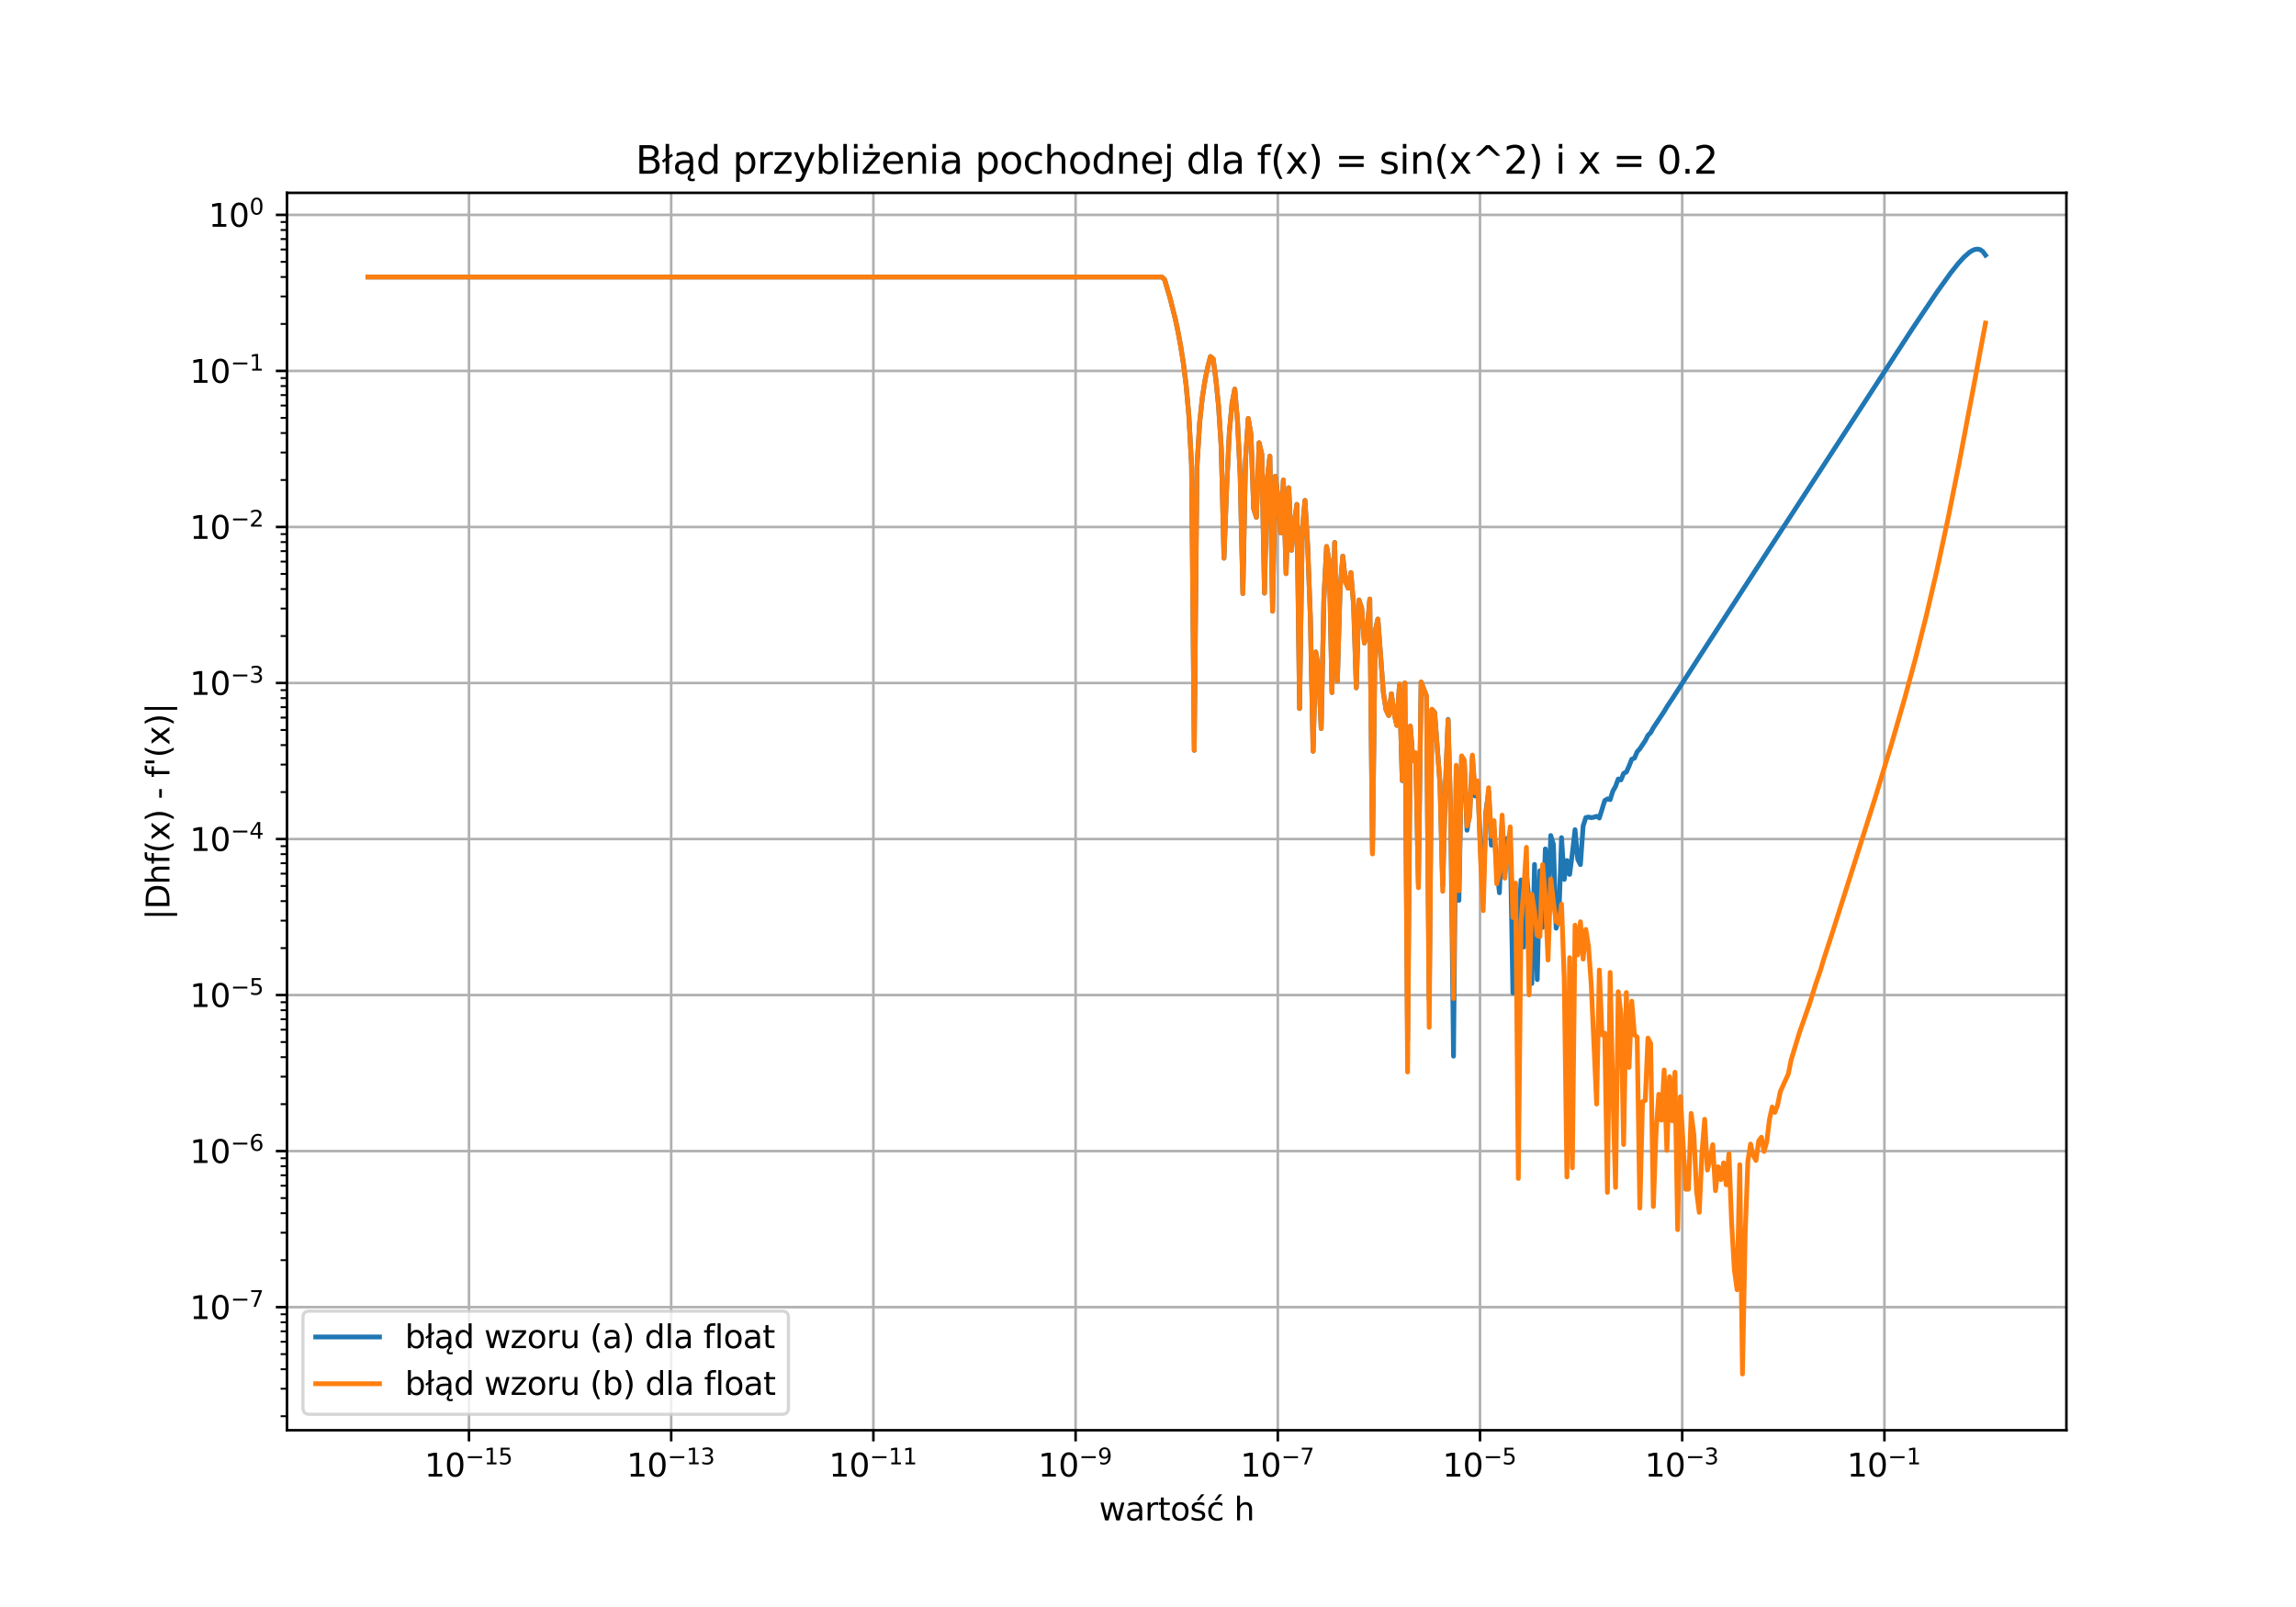<?xml version="1.0" encoding="utf-8" standalone="no"?>
<!DOCTYPE svg PUBLIC "-//W3C//DTD SVG 1.1//EN"
  "http://www.w3.org/Graphics/SVG/1.1/DTD/svg11.dtd">
<svg xmlns:xlink="http://www.w3.org/1999/xlink" width="720pt" height="504pt" viewBox="0 0 720 504" xmlns="http://www.w3.org/2000/svg" version="1.1">
 <defs>
  <style type="text/css">*{stroke-linejoin: round; stroke-linecap: butt}</style>
 </defs>
 <g id="figure_1">
  <g id="patch_1">
   <path d="M 0 504 
L 720 504 
L 720 0 
L 0 0 
z
" style="fill: #ffffff"/>
  </g>
  <g id="axes_1">
   <g id="patch_2">
    <path d="M 90 448.56 
L 648 448.56 
L 648 60.48 
L 90 60.48 
z
" style="fill: #ffffff"/>
   </g>
   <g id="matplotlib.axis_1">
    <g id="xtick_1">
     <g id="line2d_1">
      <path d="M 147.068 448.56 
L 147.068 60.48 
" clip-path="url(#pf859915891)" style="fill: none; stroke: #b0b0b0; stroke-width: 0.8; stroke-linecap: square"/>
     </g>
     <g id="line2d_2">
      <defs>
       <path id="m1a013a3300" d="M 0 0 
L 0 3.5 
" style="stroke: #000000; stroke-width: 0.8"/>
      </defs>
      <g>
       <use xlink:href="#m1a013a3300" x="147.068" y="448.56" style="stroke: #000000; stroke-width: 0.8"/>
      </g>
     </g>
     <g id="text_1">
      <!-- $\mathdefault{10^{-15}}$ -->
      <g transform="translate(133.118 463.158) scale(0.1 -0.1)">
       <defs>
        <path id="DejaVuSans-31" d="M 794 531 
L 1825 531 
L 1825 4091 
L 703 3866 
L 703 4441 
L 1819 4666 
L 2450 4666 
L 2450 531 
L 3481 531 
L 3481 0 
L 794 0 
L 794 531 
z
" transform="scale(0.016)"/>
        <path id="DejaVuSans-30" d="M 2034 4250 
Q 1547 4250 1301 3770 
Q 1056 3291 1056 2328 
Q 1056 1369 1301 889 
Q 1547 409 2034 409 
Q 2525 409 2770 889 
Q 3016 1369 3016 2328 
Q 3016 3291 2770 3770 
Q 2525 4250 2034 4250 
z
M 2034 4750 
Q 2819 4750 3233 4129 
Q 3647 3509 3647 2328 
Q 3647 1150 3233 529 
Q 2819 -91 2034 -91 
Q 1250 -91 836 529 
Q 422 1150 422 2328 
Q 422 3509 836 4129 
Q 1250 4750 2034 4750 
z
" transform="scale(0.016)"/>
        <path id="DejaVuSans-2212" d="M 678 2272 
L 4684 2272 
L 4684 1741 
L 678 1741 
L 678 2272 
z
" transform="scale(0.016)"/>
        <path id="DejaVuSans-35" d="M 691 4666 
L 3169 4666 
L 3169 4134 
L 1269 4134 
L 1269 2991 
Q 1406 3038 1543 3061 
Q 1681 3084 1819 3084 
Q 2600 3084 3056 2656 
Q 3513 2228 3513 1497 
Q 3513 744 3044 326 
Q 2575 -91 1722 -91 
Q 1428 -91 1123 -41 
Q 819 9 494 109 
L 494 744 
Q 775 591 1075 516 
Q 1375 441 1709 441 
Q 2250 441 2565 725 
Q 2881 1009 2881 1497 
Q 2881 1984 2565 2268 
Q 2250 2553 1709 2553 
Q 1456 2553 1204 2497 
Q 953 2441 691 2322 
L 691 4666 
z
" transform="scale(0.016)"/>
       </defs>
       <use xlink:href="#DejaVuSans-31" transform="translate(0 0.684)"/>
       <use xlink:href="#DejaVuSans-30" transform="translate(63.623 0.684)"/>
       <use xlink:href="#DejaVuSans-2212" transform="translate(128.203 38.966) scale(0.7)"/>
       <use xlink:href="#DejaVuSans-31" transform="translate(186.855 38.966) scale(0.7)"/>
       <use xlink:href="#DejaVuSans-35" transform="translate(231.392 38.966) scale(0.7)"/>
      </g>
     </g>
    </g>
    <g id="xtick_2">
     <g id="line2d_3">
      <path d="M 210.477 448.56 
L 210.477 60.48 
" clip-path="url(#pf859915891)" style="fill: none; stroke: #b0b0b0; stroke-width: 0.8; stroke-linecap: square"/>
     </g>
     <g id="line2d_4">
      <g>
       <use xlink:href="#m1a013a3300" x="210.477" y="448.56" style="stroke: #000000; stroke-width: 0.8"/>
      </g>
     </g>
     <g id="text_2">
      <!-- $\mathdefault{10^{-13}}$ -->
      <g transform="translate(196.527 463.158) scale(0.1 -0.1)">
       <defs>
        <path id="DejaVuSans-33" d="M 2597 2516 
Q 3050 2419 3304 2112 
Q 3559 1806 3559 1356 
Q 3559 666 3084 287 
Q 2609 -91 1734 -91 
Q 1441 -91 1130 -33 
Q 819 25 488 141 
L 488 750 
Q 750 597 1062 519 
Q 1375 441 1716 441 
Q 2309 441 2620 675 
Q 2931 909 2931 1356 
Q 2931 1769 2642 2001 
Q 2353 2234 1838 2234 
L 1294 2234 
L 1294 2753 
L 1863 2753 
Q 2328 2753 2575 2939 
Q 2822 3125 2822 3475 
Q 2822 3834 2567 4026 
Q 2313 4219 1838 4219 
Q 1578 4219 1281 4162 
Q 984 4106 628 3988 
L 628 4550 
Q 988 4650 1302 4700 
Q 1616 4750 1894 4750 
Q 2613 4750 3031 4423 
Q 3450 4097 3450 3541 
Q 3450 3153 3228 2886 
Q 3006 2619 2597 2516 
z
" transform="scale(0.016)"/>
       </defs>
       <use xlink:href="#DejaVuSans-31" transform="translate(0 0.766)"/>
       <use xlink:href="#DejaVuSans-30" transform="translate(63.623 0.766)"/>
       <use xlink:href="#DejaVuSans-2212" transform="translate(128.203 39.047) scale(0.7)"/>
       <use xlink:href="#DejaVuSans-31" transform="translate(186.855 39.047) scale(0.7)"/>
       <use xlink:href="#DejaVuSans-33" transform="translate(231.392 39.047) scale(0.7)"/>
      </g>
     </g>
    </g>
    <g id="xtick_3">
     <g id="line2d_5">
      <path d="M 273.886 448.56 
L 273.886 60.48 
" clip-path="url(#pf859915891)" style="fill: none; stroke: #b0b0b0; stroke-width: 0.8; stroke-linecap: square"/>
     </g>
     <g id="line2d_6">
      <g>
       <use xlink:href="#m1a013a3300" x="273.886" y="448.56" style="stroke: #000000; stroke-width: 0.8"/>
      </g>
     </g>
     <g id="text_3">
      <!-- $\mathdefault{10^{-11}}$ -->
      <g transform="translate(259.936 463.158) scale(0.1 -0.1)">
       <use xlink:href="#DejaVuSans-31" transform="translate(0 0.684)"/>
       <use xlink:href="#DejaVuSans-30" transform="translate(63.623 0.684)"/>
       <use xlink:href="#DejaVuSans-2212" transform="translate(128.203 38.966) scale(0.7)"/>
       <use xlink:href="#DejaVuSans-31" transform="translate(186.855 38.966) scale(0.7)"/>
       <use xlink:href="#DejaVuSans-31" transform="translate(231.392 38.966) scale(0.7)"/>
      </g>
     </g>
    </g>
    <g id="xtick_4">
     <g id="line2d_7">
      <path d="M 337.295 448.56 
L 337.295 60.48 
" clip-path="url(#pf859915891)" style="fill: none; stroke: #b0b0b0; stroke-width: 0.8; stroke-linecap: square"/>
     </g>
     <g id="line2d_8">
      <g>
       <use xlink:href="#m1a013a3300" x="337.295" y="448.56" style="stroke: #000000; stroke-width: 0.8"/>
      </g>
     </g>
     <g id="text_4">
      <!-- $\mathdefault{10^{-9}}$ -->
      <g transform="translate(325.545 463.158) scale(0.1 -0.1)">
       <defs>
        <path id="DejaVuSans-39" d="M 703 97 
L 703 672 
Q 941 559 1184 500 
Q 1428 441 1663 441 
Q 2288 441 2617 861 
Q 2947 1281 2994 2138 
Q 2813 1869 2534 1725 
Q 2256 1581 1919 1581 
Q 1219 1581 811 2004 
Q 403 2428 403 3163 
Q 403 3881 828 4315 
Q 1253 4750 1959 4750 
Q 2769 4750 3195 4129 
Q 3622 3509 3622 2328 
Q 3622 1225 3098 567 
Q 2575 -91 1691 -91 
Q 1453 -91 1209 -44 
Q 966 3 703 97 
z
M 1959 2075 
Q 2384 2075 2632 2365 
Q 2881 2656 2881 3163 
Q 2881 3666 2632 3958 
Q 2384 4250 1959 4250 
Q 1534 4250 1286 3958 
Q 1038 3666 1038 3163 
Q 1038 2656 1286 2365 
Q 1534 2075 1959 2075 
z
" transform="scale(0.016)"/>
       </defs>
       <use xlink:href="#DejaVuSans-31" transform="translate(0 0.766)"/>
       <use xlink:href="#DejaVuSans-30" transform="translate(63.623 0.766)"/>
       <use xlink:href="#DejaVuSans-2212" transform="translate(128.203 39.047) scale(0.7)"/>
       <use xlink:href="#DejaVuSans-39" transform="translate(186.855 39.047) scale(0.7)"/>
      </g>
     </g>
    </g>
    <g id="xtick_5">
     <g id="line2d_9">
      <path d="M 400.705 448.56 
L 400.705 60.48 
" clip-path="url(#pf859915891)" style="fill: none; stroke: #b0b0b0; stroke-width: 0.8; stroke-linecap: square"/>
     </g>
     <g id="line2d_10">
      <g>
       <use xlink:href="#m1a013a3300" x="400.705" y="448.56" style="stroke: #000000; stroke-width: 0.8"/>
      </g>
     </g>
     <g id="text_5">
      <!-- $\mathdefault{10^{-7}}$ -->
      <g transform="translate(388.955 463.158) scale(0.1 -0.1)">
       <defs>
        <path id="DejaVuSans-37" d="M 525 4666 
L 3525 4666 
L 3525 4397 
L 1831 0 
L 1172 0 
L 2766 4134 
L 525 4134 
L 525 4666 
z
" transform="scale(0.016)"/>
       </defs>
       <use xlink:href="#DejaVuSans-31" transform="translate(0 0.684)"/>
       <use xlink:href="#DejaVuSans-30" transform="translate(63.623 0.684)"/>
       <use xlink:href="#DejaVuSans-2212" transform="translate(128.203 38.966) scale(0.7)"/>
       <use xlink:href="#DejaVuSans-37" transform="translate(186.855 38.966) scale(0.7)"/>
      </g>
     </g>
    </g>
    <g id="xtick_6">
     <g id="line2d_11">
      <path d="M 464.114 448.56 
L 464.114 60.48 
" clip-path="url(#pf859915891)" style="fill: none; stroke: #b0b0b0; stroke-width: 0.8; stroke-linecap: square"/>
     </g>
     <g id="line2d_12">
      <g>
       <use xlink:href="#m1a013a3300" x="464.114" y="448.56" style="stroke: #000000; stroke-width: 0.8"/>
      </g>
     </g>
     <g id="text_6">
      <!-- $\mathdefault{10^{-5}}$ -->
      <g transform="translate(452.364 463.158) scale(0.1 -0.1)">
       <use xlink:href="#DejaVuSans-31" transform="translate(0 0.684)"/>
       <use xlink:href="#DejaVuSans-30" transform="translate(63.623 0.684)"/>
       <use xlink:href="#DejaVuSans-2212" transform="translate(128.203 38.966) scale(0.7)"/>
       <use xlink:href="#DejaVuSans-35" transform="translate(186.855 38.966) scale(0.7)"/>
      </g>
     </g>
    </g>
    <g id="xtick_7">
     <g id="line2d_13">
      <path d="M 527.523 448.56 
L 527.523 60.48 
" clip-path="url(#pf859915891)" style="fill: none; stroke: #b0b0b0; stroke-width: 0.8; stroke-linecap: square"/>
     </g>
     <g id="line2d_14">
      <g>
       <use xlink:href="#m1a013a3300" x="527.523" y="448.56" style="stroke: #000000; stroke-width: 0.8"/>
      </g>
     </g>
     <g id="text_7">
      <!-- $\mathdefault{10^{-3}}$ -->
      <g transform="translate(515.773 463.158) scale(0.1 -0.1)">
       <use xlink:href="#DejaVuSans-31" transform="translate(0 0.766)"/>
       <use xlink:href="#DejaVuSans-30" transform="translate(63.623 0.766)"/>
       <use xlink:href="#DejaVuSans-2212" transform="translate(128.203 39.047) scale(0.7)"/>
       <use xlink:href="#DejaVuSans-33" transform="translate(186.855 39.047) scale(0.7)"/>
      </g>
     </g>
    </g>
    <g id="xtick_8">
     <g id="line2d_15">
      <path d="M 590.932 448.56 
L 590.932 60.48 
" clip-path="url(#pf859915891)" style="fill: none; stroke: #b0b0b0; stroke-width: 0.8; stroke-linecap: square"/>
     </g>
     <g id="line2d_16">
      <g>
       <use xlink:href="#m1a013a3300" x="590.932" y="448.56" style="stroke: #000000; stroke-width: 0.8"/>
      </g>
     </g>
     <g id="text_8">
      <!-- $\mathdefault{10^{-1}}$ -->
      <g transform="translate(579.182 463.158) scale(0.1 -0.1)">
       <use xlink:href="#DejaVuSans-31" transform="translate(0 0.684)"/>
       <use xlink:href="#DejaVuSans-30" transform="translate(63.623 0.684)"/>
       <use xlink:href="#DejaVuSans-2212" transform="translate(128.203 38.966) scale(0.7)"/>
       <use xlink:href="#DejaVuSans-31" transform="translate(186.855 38.966) scale(0.7)"/>
      </g>
     </g>
    </g>
    <g id="text_9">
     <!-- wartość h -->
     <g transform="translate(344.66 476.837) scale(0.1 -0.1)">
      <defs>
       <path id="DejaVuSans-77" d="M 269 3500 
L 844 3500 
L 1563 769 
L 2278 3500 
L 2956 3500 
L 3675 769 
L 4391 3500 
L 4966 3500 
L 4050 0 
L 3372 0 
L 2619 2869 
L 1863 0 
L 1184 0 
L 269 3500 
z
" transform="scale(0.016)"/>
       <path id="DejaVuSans-61" d="M 2194 1759 
Q 1497 1759 1228 1600 
Q 959 1441 959 1056 
Q 959 750 1161 570 
Q 1363 391 1709 391 
Q 2188 391 2477 730 
Q 2766 1069 2766 1631 
L 2766 1759 
L 2194 1759 
z
M 3341 1997 
L 3341 0 
L 2766 0 
L 2766 531 
Q 2569 213 2275 61 
Q 1981 -91 1556 -91 
Q 1019 -91 701 211 
Q 384 513 384 1019 
Q 384 1609 779 1909 
Q 1175 2209 1959 2209 
L 2766 2209 
L 2766 2266 
Q 2766 2663 2505 2880 
Q 2244 3097 1772 3097 
Q 1472 3097 1187 3025 
Q 903 2953 641 2809 
L 641 3341 
Q 956 3463 1253 3523 
Q 1550 3584 1831 3584 
Q 2591 3584 2966 3190 
Q 3341 2797 3341 1997 
z
" transform="scale(0.016)"/>
       <path id="DejaVuSans-72" d="M 2631 2963 
Q 2534 3019 2420 3045 
Q 2306 3072 2169 3072 
Q 1681 3072 1420 2755 
Q 1159 2438 1159 1844 
L 1159 0 
L 581 0 
L 581 3500 
L 1159 3500 
L 1159 2956 
Q 1341 3275 1631 3429 
Q 1922 3584 2338 3584 
Q 2397 3584 2469 3576 
Q 2541 3569 2628 3553 
L 2631 2963 
z
" transform="scale(0.016)"/>
       <path id="DejaVuSans-74" d="M 1172 4494 
L 1172 3500 
L 2356 3500 
L 2356 3053 
L 1172 3053 
L 1172 1153 
Q 1172 725 1289 603 
Q 1406 481 1766 481 
L 2356 481 
L 2356 0 
L 1766 0 
Q 1100 0 847 248 
Q 594 497 594 1153 
L 594 3053 
L 172 3053 
L 172 3500 
L 594 3500 
L 594 4494 
L 1172 4494 
z
" transform="scale(0.016)"/>
       <path id="DejaVuSans-6f" d="M 1959 3097 
Q 1497 3097 1228 2736 
Q 959 2375 959 1747 
Q 959 1119 1226 758 
Q 1494 397 1959 397 
Q 2419 397 2687 759 
Q 2956 1122 2956 1747 
Q 2956 2369 2687 2733 
Q 2419 3097 1959 3097 
z
M 1959 3584 
Q 2709 3584 3137 3096 
Q 3566 2609 3566 1747 
Q 3566 888 3137 398 
Q 2709 -91 1959 -91 
Q 1206 -91 779 398 
Q 353 888 353 1747 
Q 353 2609 779 3096 
Q 1206 3584 1959 3584 
z
" transform="scale(0.016)"/>
       <path id="DejaVuSans-15b" d="M 2242 5119 
L 2864 5119 
L 1846 3944 
L 1367 3944 
L 2242 5119 
z
M 2834 3397 
L 2834 2853 
Q 2591 2978 2328 3040 
Q 2066 3103 1784 3103 
Q 1356 3103 1142 2972 
Q 928 2841 928 2578 
Q 928 2378 1081 2264 
Q 1234 2150 1697 2047 
L 1894 2003 
Q 2506 1872 2764 1633 
Q 3022 1394 3022 966 
Q 3022 478 2636 193 
Q 2250 -91 1575 -91 
Q 1294 -91 989 -36 
Q 684 19 347 128 
L 347 722 
Q 666 556 975 473 
Q 1284 391 1588 391 
Q 1994 391 2212 530 
Q 2431 669 2431 922 
Q 2431 1156 2273 1281 
Q 2116 1406 1581 1522 
L 1381 1569 
Q 847 1681 609 1914 
Q 372 2147 372 2553 
Q 372 3047 722 3315 
Q 1072 3584 1716 3584 
Q 2034 3584 2315 3537 
Q 2597 3491 2834 3397 
z
" transform="scale(0.016)"/>
       <path id="DejaVuSans-107" d="M 3122 3366 
L 3122 2828 
Q 2878 2963 2633 3030 
Q 2388 3097 2138 3097 
Q 1578 3097 1268 2742 
Q 959 2388 959 1747 
Q 959 1106 1268 751 
Q 1578 397 2138 397 
Q 2388 397 2633 464 
Q 2878 531 3122 666 
L 3122 134 
Q 2881 22 2623 -34 
Q 2366 -91 2075 -91 
Q 1284 -91 818 406 
Q 353 903 353 1747 
Q 353 2603 823 3093 
Q 1294 3584 2113 3584 
Q 2378 3584 2631 3529 
Q 2884 3475 3122 3366 
z
M 2466 5119 
L 3088 5119 
L 2070 3944 
L 1591 3944 
L 2466 5119 
z
" transform="scale(0.016)"/>
       <path id="DejaVuSans-20" transform="scale(0.016)"/>
       <path id="DejaVuSans-68" d="M 3513 2113 
L 3513 0 
L 2938 0 
L 2938 2094 
Q 2938 2591 2744 2837 
Q 2550 3084 2163 3084 
Q 1697 3084 1428 2787 
Q 1159 2491 1159 1978 
L 1159 0 
L 581 0 
L 581 4863 
L 1159 4863 
L 1159 2956 
Q 1366 3272 1645 3428 
Q 1925 3584 2291 3584 
Q 2894 3584 3203 3211 
Q 3513 2838 3513 2113 
z
" transform="scale(0.016)"/>
      </defs>
      <use xlink:href="#DejaVuSans-77"/>
      <use xlink:href="#DejaVuSans-61" x="81.787"/>
      <use xlink:href="#DejaVuSans-72" x="143.066"/>
      <use xlink:href="#DejaVuSans-74" x="184.18"/>
      <use xlink:href="#DejaVuSans-6f" x="223.389"/>
      <use xlink:href="#DejaVuSans-15b" x="284.57"/>
      <use xlink:href="#DejaVuSans-107" x="336.67"/>
      <use xlink:href="#DejaVuSans-20" x="391.65"/>
      <use xlink:href="#DejaVuSans-68" x="423.438"/>
     </g>
    </g>
   </g>
   <g id="matplotlib.axis_2">
    <g id="ytick_1">
     <g id="line2d_17">
      <path d="M 90 409.957 
L 648 409.957 
" clip-path="url(#pf859915891)" style="fill: none; stroke: #b0b0b0; stroke-width: 0.8; stroke-linecap: square"/>
     </g>
     <g id="line2d_18">
      <defs>
       <path id="m588f742b3b" d="M 0 0 
L -3.5 0 
" style="stroke: #000000; stroke-width: 0.8"/>
      </defs>
      <g>
       <use xlink:href="#m588f742b3b" x="90" y="409.957" style="stroke: #000000; stroke-width: 0.8"/>
      </g>
     </g>
     <g id="text_10">
      <!-- $\mathdefault{10^{-7}}$ -->
      <g transform="translate(59.5 413.757) scale(0.1 -0.1)">
       <use xlink:href="#DejaVuSans-31" transform="translate(0 0.684)"/>
       <use xlink:href="#DejaVuSans-30" transform="translate(63.623 0.684)"/>
       <use xlink:href="#DejaVuSans-2212" transform="translate(128.203 38.966) scale(0.7)"/>
       <use xlink:href="#DejaVuSans-37" transform="translate(186.855 38.966) scale(0.7)"/>
      </g>
     </g>
    </g>
    <g id="ytick_2">
     <g id="line2d_19">
      <path d="M 90 361.02 
L 648 361.02 
" clip-path="url(#pf859915891)" style="fill: none; stroke: #b0b0b0; stroke-width: 0.8; stroke-linecap: square"/>
     </g>
     <g id="line2d_20">
      <g>
       <use xlink:href="#m588f742b3b" x="90" y="361.02" style="stroke: #000000; stroke-width: 0.8"/>
      </g>
     </g>
     <g id="text_11">
      <!-- $\mathdefault{10^{-6}}$ -->
      <g transform="translate(59.5 364.819) scale(0.1 -0.1)">
       <defs>
        <path id="DejaVuSans-36" d="M 2113 2584 
Q 1688 2584 1439 2293 
Q 1191 2003 1191 1497 
Q 1191 994 1439 701 
Q 1688 409 2113 409 
Q 2538 409 2786 701 
Q 3034 994 3034 1497 
Q 3034 2003 2786 2293 
Q 2538 2584 2113 2584 
z
M 3366 4563 
L 3366 3988 
Q 3128 4100 2886 4159 
Q 2644 4219 2406 4219 
Q 1781 4219 1451 3797 
Q 1122 3375 1075 2522 
Q 1259 2794 1537 2939 
Q 1816 3084 2150 3084 
Q 2853 3084 3261 2657 
Q 3669 2231 3669 1497 
Q 3669 778 3244 343 
Q 2819 -91 2113 -91 
Q 1303 -91 875 529 
Q 447 1150 447 2328 
Q 447 3434 972 4092 
Q 1497 4750 2381 4750 
Q 2619 4750 2861 4703 
Q 3103 4656 3366 4563 
z
" transform="scale(0.016)"/>
       </defs>
       <use xlink:href="#DejaVuSans-31" transform="translate(0 0.766)"/>
       <use xlink:href="#DejaVuSans-30" transform="translate(63.623 0.766)"/>
       <use xlink:href="#DejaVuSans-2212" transform="translate(128.203 39.047) scale(0.7)"/>
       <use xlink:href="#DejaVuSans-36" transform="translate(186.855 39.047) scale(0.7)"/>
      </g>
     </g>
    </g>
    <g id="ytick_3">
     <g id="line2d_21">
      <path d="M 90 312.082 
L 648 312.082 
" clip-path="url(#pf859915891)" style="fill: none; stroke: #b0b0b0; stroke-width: 0.8; stroke-linecap: square"/>
     </g>
     <g id="line2d_22">
      <g>
       <use xlink:href="#m588f742b3b" x="90" y="312.082" style="stroke: #000000; stroke-width: 0.8"/>
      </g>
     </g>
     <g id="text_12">
      <!-- $\mathdefault{10^{-5}}$ -->
      <g transform="translate(59.5 315.881) scale(0.1 -0.1)">
       <use xlink:href="#DejaVuSans-31" transform="translate(0 0.684)"/>
       <use xlink:href="#DejaVuSans-30" transform="translate(63.623 0.684)"/>
       <use xlink:href="#DejaVuSans-2212" transform="translate(128.203 38.966) scale(0.7)"/>
       <use xlink:href="#DejaVuSans-35" transform="translate(186.855 38.966) scale(0.7)"/>
      </g>
     </g>
    </g>
    <g id="ytick_4">
     <g id="line2d_23">
      <path d="M 90 263.144 
L 648 263.144 
" clip-path="url(#pf859915891)" style="fill: none; stroke: #b0b0b0; stroke-width: 0.8; stroke-linecap: square"/>
     </g>
     <g id="line2d_24">
      <g>
       <use xlink:href="#m588f742b3b" x="90" y="263.144" style="stroke: #000000; stroke-width: 0.8"/>
      </g>
     </g>
     <g id="text_13">
      <!-- $\mathdefault{10^{-4}}$ -->
      <g transform="translate(59.5 266.944) scale(0.1 -0.1)">
       <defs>
        <path id="DejaVuSans-34" d="M 2419 4116 
L 825 1625 
L 2419 1625 
L 2419 4116 
z
M 2253 4666 
L 3047 4666 
L 3047 1625 
L 3713 1625 
L 3713 1100 
L 3047 1100 
L 3047 0 
L 2419 0 
L 2419 1100 
L 313 1100 
L 313 1709 
L 2253 4666 
z
" transform="scale(0.016)"/>
       </defs>
       <use xlink:href="#DejaVuSans-31" transform="translate(0 0.684)"/>
       <use xlink:href="#DejaVuSans-30" transform="translate(63.623 0.684)"/>
       <use xlink:href="#DejaVuSans-2212" transform="translate(128.203 38.966) scale(0.7)"/>
       <use xlink:href="#DejaVuSans-34" transform="translate(186.855 38.966) scale(0.7)"/>
      </g>
     </g>
    </g>
    <g id="ytick_5">
     <g id="line2d_25">
      <path d="M 90 214.207 
L 648 214.207 
" clip-path="url(#pf859915891)" style="fill: none; stroke: #b0b0b0; stroke-width: 0.8; stroke-linecap: square"/>
     </g>
     <g id="line2d_26">
      <g>
       <use xlink:href="#m588f742b3b" x="90" y="214.207" style="stroke: #000000; stroke-width: 0.8"/>
      </g>
     </g>
     <g id="text_14">
      <!-- $\mathdefault{10^{-3}}$ -->
      <g transform="translate(59.5 218.006) scale(0.1 -0.1)">
       <use xlink:href="#DejaVuSans-31" transform="translate(0 0.766)"/>
       <use xlink:href="#DejaVuSans-30" transform="translate(63.623 0.766)"/>
       <use xlink:href="#DejaVuSans-2212" transform="translate(128.203 39.047) scale(0.7)"/>
       <use xlink:href="#DejaVuSans-33" transform="translate(186.855 39.047) scale(0.7)"/>
      </g>
     </g>
    </g>
    <g id="ytick_6">
     <g id="line2d_27">
      <path d="M 90 165.269 
L 648 165.269 
" clip-path="url(#pf859915891)" style="fill: none; stroke: #b0b0b0; stroke-width: 0.8; stroke-linecap: square"/>
     </g>
     <g id="line2d_28">
      <g>
       <use xlink:href="#m588f742b3b" x="90" y="165.269" style="stroke: #000000; stroke-width: 0.8"/>
      </g>
     </g>
     <g id="text_15">
      <!-- $\mathdefault{10^{-2}}$ -->
      <g transform="translate(59.5 169.068) scale(0.1 -0.1)">
       <defs>
        <path id="DejaVuSans-32" d="M 1228 531 
L 3431 531 
L 3431 0 
L 469 0 
L 469 531 
Q 828 903 1448 1529 
Q 2069 2156 2228 2338 
Q 2531 2678 2651 2914 
Q 2772 3150 2772 3378 
Q 2772 3750 2511 3984 
Q 2250 4219 1831 4219 
Q 1534 4219 1204 4116 
Q 875 4013 500 3803 
L 500 4441 
Q 881 4594 1212 4672 
Q 1544 4750 1819 4750 
Q 2544 4750 2975 4387 
Q 3406 4025 3406 3419 
Q 3406 3131 3298 2873 
Q 3191 2616 2906 2266 
Q 2828 2175 2409 1742 
Q 1991 1309 1228 531 
z
" transform="scale(0.016)"/>
       </defs>
       <use xlink:href="#DejaVuSans-31" transform="translate(0 0.766)"/>
       <use xlink:href="#DejaVuSans-30" transform="translate(63.623 0.766)"/>
       <use xlink:href="#DejaVuSans-2212" transform="translate(128.203 39.047) scale(0.7)"/>
       <use xlink:href="#DejaVuSans-32" transform="translate(186.855 39.047) scale(0.7)"/>
      </g>
     </g>
    </g>
    <g id="ytick_7">
     <g id="line2d_29">
      <path d="M 90 116.332 
L 648 116.332 
" clip-path="url(#pf859915891)" style="fill: none; stroke: #b0b0b0; stroke-width: 0.8; stroke-linecap: square"/>
     </g>
     <g id="line2d_30">
      <g>
       <use xlink:href="#m588f742b3b" x="90" y="116.332" style="stroke: #000000; stroke-width: 0.8"/>
      </g>
     </g>
     <g id="text_16">
      <!-- $\mathdefault{10^{-1}}$ -->
      <g transform="translate(59.5 120.131) scale(0.1 -0.1)">
       <use xlink:href="#DejaVuSans-31" transform="translate(0 0.684)"/>
       <use xlink:href="#DejaVuSans-30" transform="translate(63.623 0.684)"/>
       <use xlink:href="#DejaVuSans-2212" transform="translate(128.203 38.966) scale(0.7)"/>
       <use xlink:href="#DejaVuSans-31" transform="translate(186.855 38.966) scale(0.7)"/>
      </g>
     </g>
    </g>
    <g id="ytick_8">
     <g id="line2d_31">
      <path d="M 90 67.394 
L 648 67.394 
" clip-path="url(#pf859915891)" style="fill: none; stroke: #b0b0b0; stroke-width: 0.8; stroke-linecap: square"/>
     </g>
     <g id="line2d_32">
      <g>
       <use xlink:href="#m588f742b3b" x="90" y="67.394" style="stroke: #000000; stroke-width: 0.8"/>
      </g>
     </g>
     <g id="text_17">
      <!-- $\mathdefault{10^{0}}$ -->
      <g transform="translate(65.4 71.193) scale(0.1 -0.1)">
       <use xlink:href="#DejaVuSans-31" transform="translate(0 0.766)"/>
       <use xlink:href="#DejaVuSans-30" transform="translate(63.623 0.766)"/>
       <use xlink:href="#DejaVuSans-30" transform="translate(128.203 39.047) scale(0.7)"/>
      </g>
     </g>
    </g>
    <g id="ytick_9">
     <g id="line2d_33">
      <defs>
       <path id="ma4818f3f3c" d="M 0 0 
L -2 0 
" style="stroke: #000000; stroke-width: 0.6"/>
      </defs>
      <g>
       <use xlink:href="#ma4818f3f3c" x="90" y="444.163" style="stroke: #000000; stroke-width: 0.6"/>
      </g>
     </g>
    </g>
    <g id="ytick_10">
     <g id="line2d_34">
      <g>
       <use xlink:href="#ma4818f3f3c" x="90" y="435.546" style="stroke: #000000; stroke-width: 0.6"/>
      </g>
     </g>
    </g>
    <g id="ytick_11">
     <g id="line2d_35">
      <g>
       <use xlink:href="#ma4818f3f3c" x="90" y="429.432" style="stroke: #000000; stroke-width: 0.6"/>
      </g>
     </g>
    </g>
    <g id="ytick_12">
     <g id="line2d_36">
      <g>
       <use xlink:href="#ma4818f3f3c" x="90" y="424.689" style="stroke: #000000; stroke-width: 0.6"/>
      </g>
     </g>
    </g>
    <g id="ytick_13">
     <g id="line2d_37">
      <g>
       <use xlink:href="#ma4818f3f3c" x="90" y="420.814" style="stroke: #000000; stroke-width: 0.6"/>
      </g>
     </g>
    </g>
    <g id="ytick_14">
     <g id="line2d_38">
      <g>
       <use xlink:href="#ma4818f3f3c" x="90" y="417.538" style="stroke: #000000; stroke-width: 0.6"/>
      </g>
     </g>
    </g>
    <g id="ytick_15">
     <g id="line2d_39">
      <g>
       <use xlink:href="#ma4818f3f3c" x="90" y="414.7" style="stroke: #000000; stroke-width: 0.6"/>
      </g>
     </g>
    </g>
    <g id="ytick_16">
     <g id="line2d_40">
      <g>
       <use xlink:href="#ma4818f3f3c" x="90" y="412.197" style="stroke: #000000; stroke-width: 0.6"/>
      </g>
     </g>
    </g>
    <g id="ytick_17">
     <g id="line2d_41">
      <g>
       <use xlink:href="#ma4818f3f3c" x="90" y="395.226" style="stroke: #000000; stroke-width: 0.6"/>
      </g>
     </g>
    </g>
    <g id="ytick_18">
     <g id="line2d_42">
      <g>
       <use xlink:href="#ma4818f3f3c" x="90" y="386.608" style="stroke: #000000; stroke-width: 0.6"/>
      </g>
     </g>
    </g>
    <g id="ytick_19">
     <g id="line2d_43">
      <g>
       <use xlink:href="#ma4818f3f3c" x="90" y="380.494" style="stroke: #000000; stroke-width: 0.6"/>
      </g>
     </g>
    </g>
    <g id="ytick_20">
     <g id="line2d_44">
      <g>
       <use xlink:href="#ma4818f3f3c" x="90" y="375.751" style="stroke: #000000; stroke-width: 0.6"/>
      </g>
     </g>
    </g>
    <g id="ytick_21">
     <g id="line2d_45">
      <g>
       <use xlink:href="#ma4818f3f3c" x="90" y="371.876" style="stroke: #000000; stroke-width: 0.6"/>
      </g>
     </g>
    </g>
    <g id="ytick_22">
     <g id="line2d_46">
      <g>
       <use xlink:href="#ma4818f3f3c" x="90" y="368.6" style="stroke: #000000; stroke-width: 0.6"/>
      </g>
     </g>
    </g>
    <g id="ytick_23">
     <g id="line2d_47">
      <g>
       <use xlink:href="#ma4818f3f3c" x="90" y="365.762" style="stroke: #000000; stroke-width: 0.6"/>
      </g>
     </g>
    </g>
    <g id="ytick_24">
     <g id="line2d_48">
      <g>
       <use xlink:href="#ma4818f3f3c" x="90" y="363.259" style="stroke: #000000; stroke-width: 0.6"/>
      </g>
     </g>
    </g>
    <g id="ytick_25">
     <g id="line2d_49">
      <g>
       <use xlink:href="#ma4818f3f3c" x="90" y="346.288" style="stroke: #000000; stroke-width: 0.6"/>
      </g>
     </g>
    </g>
    <g id="ytick_26">
     <g id="line2d_50">
      <g>
       <use xlink:href="#ma4818f3f3c" x="90" y="337.671" style="stroke: #000000; stroke-width: 0.6"/>
      </g>
     </g>
    </g>
    <g id="ytick_27">
     <g id="line2d_51">
      <g>
       <use xlink:href="#ma4818f3f3c" x="90" y="331.556" style="stroke: #000000; stroke-width: 0.6"/>
      </g>
     </g>
    </g>
    <g id="ytick_28">
     <g id="line2d_52">
      <g>
       <use xlink:href="#ma4818f3f3c" x="90" y="326.814" style="stroke: #000000; stroke-width: 0.6"/>
      </g>
     </g>
    </g>
    <g id="ytick_29">
     <g id="line2d_53">
      <g>
       <use xlink:href="#ma4818f3f3c" x="90" y="322.939" style="stroke: #000000; stroke-width: 0.6"/>
      </g>
     </g>
    </g>
    <g id="ytick_30">
     <g id="line2d_54">
      <g>
       <use xlink:href="#ma4818f3f3c" x="90" y="319.663" style="stroke: #000000; stroke-width: 0.6"/>
      </g>
     </g>
    </g>
    <g id="ytick_31">
     <g id="line2d_55">
      <g>
       <use xlink:href="#ma4818f3f3c" x="90" y="316.825" style="stroke: #000000; stroke-width: 0.6"/>
      </g>
     </g>
    </g>
    <g id="ytick_32">
     <g id="line2d_56">
      <g>
       <use xlink:href="#ma4818f3f3c" x="90" y="314.321" style="stroke: #000000; stroke-width: 0.6"/>
      </g>
     </g>
    </g>
    <g id="ytick_33">
     <g id="line2d_57">
      <g>
       <use xlink:href="#ma4818f3f3c" x="90" y="297.35" style="stroke: #000000; stroke-width: 0.6"/>
      </g>
     </g>
    </g>
    <g id="ytick_34">
     <g id="line2d_58">
      <g>
       <use xlink:href="#ma4818f3f3c" x="90" y="288.733" style="stroke: #000000; stroke-width: 0.6"/>
      </g>
     </g>
    </g>
    <g id="ytick_35">
     <g id="line2d_59">
      <g>
       <use xlink:href="#ma4818f3f3c" x="90" y="282.619" style="stroke: #000000; stroke-width: 0.6"/>
      </g>
     </g>
    </g>
    <g id="ytick_36">
     <g id="line2d_60">
      <g>
       <use xlink:href="#ma4818f3f3c" x="90" y="277.876" style="stroke: #000000; stroke-width: 0.6"/>
      </g>
     </g>
    </g>
    <g id="ytick_37">
     <g id="line2d_61">
      <g>
       <use xlink:href="#ma4818f3f3c" x="90" y="274.001" style="stroke: #000000; stroke-width: 0.6"/>
      </g>
     </g>
    </g>
    <g id="ytick_38">
     <g id="line2d_62">
      <g>
       <use xlink:href="#ma4818f3f3c" x="90" y="270.725" style="stroke: #000000; stroke-width: 0.6"/>
      </g>
     </g>
    </g>
    <g id="ytick_39">
     <g id="line2d_63">
      <g>
       <use xlink:href="#ma4818f3f3c" x="90" y="267.887" style="stroke: #000000; stroke-width: 0.6"/>
      </g>
     </g>
    </g>
    <g id="ytick_40">
     <g id="line2d_64">
      <g>
       <use xlink:href="#ma4818f3f3c" x="90" y="265.384" style="stroke: #000000; stroke-width: 0.6"/>
      </g>
     </g>
    </g>
    <g id="ytick_41">
     <g id="line2d_65">
      <g>
       <use xlink:href="#ma4818f3f3c" x="90" y="248.413" style="stroke: #000000; stroke-width: 0.6"/>
      </g>
     </g>
    </g>
    <g id="ytick_42">
     <g id="line2d_66">
      <g>
       <use xlink:href="#ma4818f3f3c" x="90" y="239.795" style="stroke: #000000; stroke-width: 0.6"/>
      </g>
     </g>
    </g>
    <g id="ytick_43">
     <g id="line2d_67">
      <g>
       <use xlink:href="#ma4818f3f3c" x="90" y="233.681" style="stroke: #000000; stroke-width: 0.6"/>
      </g>
     </g>
    </g>
    <g id="ytick_44">
     <g id="line2d_68">
      <g>
       <use xlink:href="#ma4818f3f3c" x="90" y="228.939" style="stroke: #000000; stroke-width: 0.6"/>
      </g>
     </g>
    </g>
    <g id="ytick_45">
     <g id="line2d_69">
      <g>
       <use xlink:href="#ma4818f3f3c" x="90" y="225.064" style="stroke: #000000; stroke-width: 0.6"/>
      </g>
     </g>
    </g>
    <g id="ytick_46">
     <g id="line2d_70">
      <g>
       <use xlink:href="#ma4818f3f3c" x="90" y="221.787" style="stroke: #000000; stroke-width: 0.6"/>
      </g>
     </g>
    </g>
    <g id="ytick_47">
     <g id="line2d_71">
      <g>
       <use xlink:href="#ma4818f3f3c" x="90" y="218.949" style="stroke: #000000; stroke-width: 0.6"/>
      </g>
     </g>
    </g>
    <g id="ytick_48">
     <g id="line2d_72">
      <g>
       <use xlink:href="#ma4818f3f3c" x="90" y="216.446" style="stroke: #000000; stroke-width: 0.6"/>
      </g>
     </g>
    </g>
    <g id="ytick_49">
     <g id="line2d_73">
      <g>
       <use xlink:href="#ma4818f3f3c" x="90" y="199.475" style="stroke: #000000; stroke-width: 0.6"/>
      </g>
     </g>
    </g>
    <g id="ytick_50">
     <g id="line2d_74">
      <g>
       <use xlink:href="#ma4818f3f3c" x="90" y="190.858" style="stroke: #000000; stroke-width: 0.6"/>
      </g>
     </g>
    </g>
    <g id="ytick_51">
     <g id="line2d_75">
      <g>
       <use xlink:href="#ma4818f3f3c" x="90" y="184.743" style="stroke: #000000; stroke-width: 0.6"/>
      </g>
     </g>
    </g>
    <g id="ytick_52">
     <g id="line2d_76">
      <g>
       <use xlink:href="#ma4818f3f3c" x="90" y="180.001" style="stroke: #000000; stroke-width: 0.6"/>
      </g>
     </g>
    </g>
    <g id="ytick_53">
     <g id="line2d_77">
      <g>
       <use xlink:href="#ma4818f3f3c" x="90" y="176.126" style="stroke: #000000; stroke-width: 0.6"/>
      </g>
     </g>
    </g>
    <g id="ytick_54">
     <g id="line2d_78">
      <g>
       <use xlink:href="#ma4818f3f3c" x="90" y="172.85" style="stroke: #000000; stroke-width: 0.6"/>
      </g>
     </g>
    </g>
    <g id="ytick_55">
     <g id="line2d_79">
      <g>
       <use xlink:href="#ma4818f3f3c" x="90" y="170.012" style="stroke: #000000; stroke-width: 0.6"/>
      </g>
     </g>
    </g>
    <g id="ytick_56">
     <g id="line2d_80">
      <g>
       <use xlink:href="#ma4818f3f3c" x="90" y="167.508" style="stroke: #000000; stroke-width: 0.6"/>
      </g>
     </g>
    </g>
    <g id="ytick_57">
     <g id="line2d_81">
      <g>
       <use xlink:href="#ma4818f3f3c" x="90" y="150.537" style="stroke: #000000; stroke-width: 0.6"/>
      </g>
     </g>
    </g>
    <g id="ytick_58">
     <g id="line2d_82">
      <g>
       <use xlink:href="#ma4818f3f3c" x="90" y="141.92" style="stroke: #000000; stroke-width: 0.6"/>
      </g>
     </g>
    </g>
    <g id="ytick_59">
     <g id="line2d_83">
      <g>
       <use xlink:href="#ma4818f3f3c" x="90" y="135.806" style="stroke: #000000; stroke-width: 0.6"/>
      </g>
     </g>
    </g>
    <g id="ytick_60">
     <g id="line2d_84">
      <g>
       <use xlink:href="#ma4818f3f3c" x="90" y="131.063" style="stroke: #000000; stroke-width: 0.6"/>
      </g>
     </g>
    </g>
    <g id="ytick_61">
     <g id="line2d_85">
      <g>
       <use xlink:href="#ma4818f3f3c" x="90" y="127.188" style="stroke: #000000; stroke-width: 0.6"/>
      </g>
     </g>
    </g>
    <g id="ytick_62">
     <g id="line2d_86">
      <g>
       <use xlink:href="#ma4818f3f3c" x="90" y="123.912" style="stroke: #000000; stroke-width: 0.6"/>
      </g>
     </g>
    </g>
    <g id="ytick_63">
     <g id="line2d_87">
      <g>
       <use xlink:href="#ma4818f3f3c" x="90" y="121.074" style="stroke: #000000; stroke-width: 0.6"/>
      </g>
     </g>
    </g>
    <g id="ytick_64">
     <g id="line2d_88">
      <g>
       <use xlink:href="#ma4818f3f3c" x="90" y="118.571" style="stroke: #000000; stroke-width: 0.6"/>
      </g>
     </g>
    </g>
    <g id="ytick_65">
     <g id="line2d_89">
      <g>
       <use xlink:href="#ma4818f3f3c" x="90" y="101.6" style="stroke: #000000; stroke-width: 0.6"/>
      </g>
     </g>
    </g>
    <g id="ytick_66">
     <g id="line2d_90">
      <g>
       <use xlink:href="#ma4818f3f3c" x="90" y="92.982" style="stroke: #000000; stroke-width: 0.6"/>
      </g>
     </g>
    </g>
    <g id="ytick_67">
     <g id="line2d_91">
      <g>
       <use xlink:href="#ma4818f3f3c" x="90" y="86.868" style="stroke: #000000; stroke-width: 0.6"/>
      </g>
     </g>
    </g>
    <g id="ytick_68">
     <g id="line2d_92">
      <g>
       <use xlink:href="#ma4818f3f3c" x="90" y="82.126" style="stroke: #000000; stroke-width: 0.6"/>
      </g>
     </g>
    </g>
    <g id="ytick_69">
     <g id="line2d_93">
      <g>
       <use xlink:href="#ma4818f3f3c" x="90" y="78.251" style="stroke: #000000; stroke-width: 0.6"/>
      </g>
     </g>
    </g>
    <g id="ytick_70">
     <g id="line2d_94">
      <g>
       <use xlink:href="#ma4818f3f3c" x="90" y="74.974" style="stroke: #000000; stroke-width: 0.6"/>
      </g>
     </g>
    </g>
    <g id="ytick_71">
     <g id="line2d_95">
      <g>
       <use xlink:href="#ma4818f3f3c" x="90" y="72.136" style="stroke: #000000; stroke-width: 0.6"/>
      </g>
     </g>
    </g>
    <g id="ytick_72">
     <g id="line2d_96">
      <g>
       <use xlink:href="#ma4818f3f3c" x="90" y="69.633" style="stroke: #000000; stroke-width: 0.6"/>
      </g>
     </g>
    </g>
    <g id="text_18">
     <!-- |Dhf(x) - f'(x)| -->
     <g transform="translate(53.142 288.506) rotate(-90) scale(0.1 -0.1)">
      <defs>
       <path id="DejaVuSans-7c" d="M 1344 4891 
L 1344 -1509 
L 813 -1509 
L 813 4891 
L 1344 4891 
z
" transform="scale(0.016)"/>
       <path id="DejaVuSans-44" d="M 1259 4147 
L 1259 519 
L 2022 519 
Q 2988 519 3436 956 
Q 3884 1394 3884 2338 
Q 3884 3275 3436 3711 
Q 2988 4147 2022 4147 
L 1259 4147 
z
M 628 4666 
L 1925 4666 
Q 3281 4666 3915 4102 
Q 4550 3538 4550 2338 
Q 4550 1131 3912 565 
Q 3275 0 1925 0 
L 628 0 
L 628 4666 
z
" transform="scale(0.016)"/>
       <path id="DejaVuSans-66" d="M 2375 4863 
L 2375 4384 
L 1825 4384 
Q 1516 4384 1395 4259 
Q 1275 4134 1275 3809 
L 1275 3500 
L 2222 3500 
L 2222 3053 
L 1275 3053 
L 1275 0 
L 697 0 
L 697 3053 
L 147 3053 
L 147 3500 
L 697 3500 
L 697 3744 
Q 697 4328 969 4595 
Q 1241 4863 1831 4863 
L 2375 4863 
z
" transform="scale(0.016)"/>
       <path id="DejaVuSans-28" d="M 1984 4856 
Q 1566 4138 1362 3434 
Q 1159 2731 1159 2009 
Q 1159 1288 1364 580 
Q 1569 -128 1984 -844 
L 1484 -844 
Q 1016 -109 783 600 
Q 550 1309 550 2009 
Q 550 2706 781 3412 
Q 1013 4119 1484 4856 
L 1984 4856 
z
" transform="scale(0.016)"/>
       <path id="DejaVuSans-78" d="M 3513 3500 
L 2247 1797 
L 3578 0 
L 2900 0 
L 1881 1375 
L 863 0 
L 184 0 
L 1544 1831 
L 300 3500 
L 978 3500 
L 1906 2253 
L 2834 3500 
L 3513 3500 
z
" transform="scale(0.016)"/>
       <path id="DejaVuSans-29" d="M 513 4856 
L 1013 4856 
Q 1481 4119 1714 3412 
Q 1947 2706 1947 2009 
Q 1947 1309 1714 600 
Q 1481 -109 1013 -844 
L 513 -844 
Q 928 -128 1133 580 
Q 1338 1288 1338 2009 
Q 1338 2731 1133 3434 
Q 928 4138 513 4856 
z
" transform="scale(0.016)"/>
       <path id="DejaVuSans-2d" d="M 313 2009 
L 1997 2009 
L 1997 1497 
L 313 1497 
L 313 2009 
z
" transform="scale(0.016)"/>
       <path id="DejaVuSans-27" d="M 1147 4666 
L 1147 2931 
L 616 2931 
L 616 4666 
L 1147 4666 
z
" transform="scale(0.016)"/>
      </defs>
      <use xlink:href="#DejaVuSans-7c"/>
      <use xlink:href="#DejaVuSans-44" x="33.691"/>
      <use xlink:href="#DejaVuSans-68" x="110.693"/>
      <use xlink:href="#DejaVuSans-66" x="174.072"/>
      <use xlink:href="#DejaVuSans-28" x="209.277"/>
      <use xlink:href="#DejaVuSans-78" x="248.291"/>
      <use xlink:href="#DejaVuSans-29" x="307.471"/>
      <use xlink:href="#DejaVuSans-20" x="346.484"/>
      <use xlink:href="#DejaVuSans-2d" x="378.271"/>
      <use xlink:href="#DejaVuSans-20" x="414.355"/>
      <use xlink:href="#DejaVuSans-66" x="446.143"/>
      <use xlink:href="#DejaVuSans-27" x="481.348"/>
      <use xlink:href="#DejaVuSans-28" x="508.838"/>
      <use xlink:href="#DejaVuSans-78" x="547.852"/>
      <use xlink:href="#DejaVuSans-29" x="607.031"/>
      <use xlink:href="#DejaVuSans-7c" x="646.045"/>
     </g>
    </g>
   </g>
   <g id="line2d_97">
    <path d="M 115.364 86.885 
L 364.342 86.885 
L 365.189 87.637 
L 366.883 93.348 
L 368.577 100.113 
L 369.423 104.094 
L 370.27 108.67 
L 371.117 114.112 
L 371.964 120.93 
L 372.811 130.272 
L 373.658 145.829 
L 374.505 235.319 
L 375.351 146.495 
L 376.198 132.565 
L 377.045 124.638 
L 377.892 119.18 
L 378.739 115.077 
L 379.586 111.829 
L 380.433 112.536 
L 381.28 118.909 
L 382.126 127.383 
L 382.973 140.505 
L 383.82 175.051 
L 384.667 152.887 
L 385.514 135.448 
L 386.361 126.459 
L 387.208 122.027 
L 388.054 131.892 
L 388.901 149.122 
L 389.748 186.174 
L 390.595 143.879 
L 391.442 131.248 
L 392.289 136.186 
L 393.136 159.522 
L 393.983 162.265 
L 394.829 138.843 
L 395.676 142.377 
L 396.523 186.005 
L 397.37 150.224 
L 398.217 143.068 
L 399.064 191.683 
L 399.911 149.371 
L 400.757 155.792 
L 401.604 167.148 
L 402.451 150.525 
L 403.298 179.903 
L 404.145 152.985 
L 404.992 172.607 
L 405.839 164.191 
L 406.686 158.196 
L 407.532 222.22 
L 408.379 166.088 
L 409.226 156.946 
L 410.073 171.124 
L 410.92 193.743 
L 411.767 235.609 
L 412.614 204.474 
L 413.46 209.846 
L 414.307 228.48 
L 415.154 187.772 
L 416.001 171.4 
L 416.848 176.159 
L 417.695 217.201 
L 418.542 170.139 
L 419.389 213.559 
L 420.235 184.61 
L 421.082 174.43 
L 421.929 182.459 
L 422.776 184.468 
L 423.623 179.56 
L 424.47 189.744 
L 425.317 215.721 
L 426.163 188.166 
L 427.01 190.788 
L 427.857 201.661 
L 428.704 197.893 
L 429.551 187.88 
L 430.398 267.595 
L 431.245 197.84 
L 432.092 194.16 
L 433.785 217.026 
L 434.632 222.595 
L 435.479 224.381 
L 436.326 217.59 
L 437.173 223.693 
L 438.02 227.48 
L 438.866 214.616 
L 439.713 244.841 
L 440.56 214.212 
L 441.407 326.271 
L 442.254 227.762 
L 443.101 238.481 
L 443.948 236.237 
L 444.795 277.369 
L 445.641 213.949 
L 447.335 218.324 
L 448.182 313.52 
L 449.029 222.526 
L 449.876 223.424 
L 451.569 245.63 
L 452.416 277.663 
L 453.263 246.482 
L 454.11 225.621 
L 454.957 257.679 
L 455.804 331.249 
L 456.651 240.419 
L 457.497 282.381 
L 458.344 237.447 
L 459.191 238.865 
L 460.038 260.388 
L 460.885 254.97 
L 461.732 237.314 
L 462.579 249.665 
L 463.426 245.779 
L 464.272 266.571 
L 465.119 279.887 
L 465.966 254.522 
L 466.813 248.307 
L 467.66 265.071 
L 468.507 259.739 
L 469.354 271.894 
L 470.2 279.997 
L 471.047 258.251 
L 471.894 269.636 
L 472.741 262.922 
L 473.588 263.185 
L 474.435 311.396 
L 475.282 288.899 
L 476.129 293.034 
L 476.975 275.982 
L 477.822 297.031 
L 478.669 274.078 
L 479.516 282.35 
L 480.363 308.454 
L 481.21 271.105 
L 482.057 307.238 
L 482.903 273.069 
L 483.75 290.848 
L 484.597 266.25 
L 485.444 288.655 
L 486.291 262.048 
L 487.138 264.826 
L 487.985 291.116 
L 488.832 287.905 
L 489.678 262.718 
L 490.525 275.819 
L 491.372 269.892 
L 492.219 274.247 
L 493.066 267.683 
L 493.913 260.212 
L 494.76 269.506 
L 495.606 271.166 
L 496.453 259.039 
L 497.3 256.41 
L 498.147 256.238 
L 498.994 256.441 
L 499.841 256.292 
L 500.688 256.016 
L 501.535 256.552 
L 503.228 251.092 
L 504.075 250.548 
L 504.922 250.776 
L 505.769 248.118 
L 506.616 246.62 
L 507.463 244.313 
L 508.309 244.611 
L 509.156 242.552 
L 510.003 242.141 
L 510.85 240.275 
L 511.697 238.112 
L 512.544 237.769 
L 513.391 235.787 
L 514.238 234.823 
L 515.931 232.289 
L 516.778 230.631 
L 517.625 229.786 
L 518.472 228.244 
L 521.859 223.141 
L 522.706 221.696 
L 524.4 219.154 
L 527.787 213.907 
L 533.715 204.72 
L 554.887 172.058 
L 599.771 102.993 
L 607.393 91.632 
L 611.627 85.716 
L 614.168 82.519 
L 615.861 80.664 
L 617.555 79.171 
L 618.402 78.623 
L 619.249 78.255 
L 620.096 78.12 
L 620.943 78.292 
L 621.789 78.877 
L 622.636 80.031 
L 622.636 80.031 
" clip-path="url(#pf859915891)" style="fill: none; stroke: #1f77b4; stroke-width: 1.5; stroke-linecap: square"/>
   </g>
   <g id="line2d_98">
    <path d="M 115.364 86.885 
L 364.342 86.885 
L 365.189 87.637 
L 366.883 93.348 
L 368.577 100.113 
L 369.423 104.094 
L 370.27 108.67 
L 371.117 114.112 
L 371.964 120.93 
L 372.811 130.272 
L 373.658 145.829 
L 374.505 235.319 
L 375.351 146.495 
L 376.198 132.565 
L 377.045 124.638 
L 377.892 119.18 
L 378.739 115.077 
L 379.586 111.829 
L 380.433 112.536 
L 381.28 118.909 
L 382.126 127.383 
L 382.973 140.505 
L 383.82 175.051 
L 384.667 152.887 
L 385.514 135.448 
L 386.361 126.459 
L 387.208 122.027 
L 388.054 131.892 
L 388.901 149.122 
L 389.748 186.174 
L 390.595 143.879 
L 391.442 131.248 
L 392.289 136.186 
L 393.136 159.522 
L 393.983 162.265 
L 394.829 138.843 
L 395.676 142.377 
L 396.523 186.006 
L 397.37 150.224 
L 398.217 143.068 
L 399.064 191.684 
L 399.911 149.371 
L 400.757 155.792 
L 401.604 167.148 
L 402.451 150.525 
L 403.298 179.902 
L 404.145 152.985 
L 404.992 172.606 
L 405.839 164.191 
L 406.686 158.196 
L 407.532 222.215 
L 408.379 166.089 
L 409.226 156.946 
L 410.073 171.124 
L 410.92 193.742 
L 411.767 235.622 
L 412.614 204.478 
L 413.46 209.85 
L 414.307 228.469 
L 415.154 187.77 
L 416.001 171.4 
L 416.848 176.16 
L 417.695 217.193 
L 418.542 170.14 
L 419.389 213.551 
L 420.235 184.612 
L 421.082 174.428 
L 421.929 182.457 
L 422.776 184.465 
L 423.623 179.557 
L 424.47 189.748 
L 425.317 215.707 
L 426.163 188.17 
L 427.01 190.784 
L 427.857 201.653 
L 428.704 197.886 
L 429.551 187.885 
L 430.398 267.822 
L 431.245 197.849 
L 432.092 194.168 
L 433.785 217 
L 434.632 222.632 
L 435.479 224.424 
L 436.326 217.558 
L 437.173 223.74 
L 438.02 227.54 
L 438.866 214.582 
L 439.713 244.69 
L 440.56 214.174 
L 441.407 336.201 
L 442.254 227.68 
L 443.101 238.626 
L 443.948 236.099 
L 444.795 278.411 
L 445.641 213.894 
L 447.335 218.249 
L 448.182 322.193 
L 449.029 222.422 
L 449.876 223.541 
L 451.569 246.007 
L 452.416 279.536 
L 453.263 246.047 
L 454.11 225.798 
L 454.957 256.854 
L 455.804 313.161 
L 456.651 240.001 
L 457.497 279.369 
L 458.344 237.036 
L 459.191 238.398 
L 460.038 259.049 
L 460.885 256.143 
L 461.732 236.794 
L 462.579 248.685 
L 463.426 244.908 
L 464.272 269.25 
L 465.119 285.597 
L 465.966 256.202 
L 466.813 247.064 
L 467.66 262.268 
L 468.507 257.393 
L 469.354 277.175 
L 470.2 273.739 
L 471.047 255.638 
L 471.894 275.411 
L 473.588 259.338 
L 474.435 287.763 
L 475.282 276.971 
L 476.129 369.584 
L 476.975 289.228 
L 477.822 279.077 
L 478.669 265.756 
L 479.516 312.031 
L 480.363 280.462 
L 481.21 285.899 
L 482.057 293.39 
L 482.903 293.743 
L 483.75 271.153 
L 484.597 281.427 
L 485.444 301.091 
L 486.291 275.69 
L 487.138 282.963 
L 487.985 289.046 
L 488.832 289.627 
L 489.678 283.572 
L 490.525 306.955 
L 491.372 369.134 
L 492.219 300.343 
L 493.066 366.259 
L 493.913 290.159 
L 494.76 299.485 
L 495.606 289.089 
L 496.453 300.811 
L 497.3 291.492 
L 498.147 296.899 
L 498.994 308.859 
L 500.688 346.272 
L 501.535 304.218 
L 502.381 324.552 
L 503.228 324.015 
L 504.075 373.971 
L 504.922 304.988 
L 505.769 342.655 
L 506.616 372.401 
L 507.463 311.026 
L 508.309 318.023 
L 509.156 358.956 
L 510.003 311.285 
L 510.85 334.773 
L 511.697 313.996 
L 512.544 324.552 
L 513.391 325.235 
L 514.238 378.895 
L 515.084 345.544 
L 515.931 345.145 
L 516.778 325.577 
L 517.625 327.245 
L 518.472 378.383 
L 519.319 355.172 
L 520.166 343.211 
L 521.012 351.323 
L 521.859 335.573 
L 522.706 360.808 
L 523.553 337.708 
L 524.4 351.516 
L 525.247 336.28 
L 526.094 385.648 
L 526.941 343.946 
L 528.634 372.983 
L 529.481 372.967 
L 530.328 349.202 
L 531.175 355.853 
L 532.022 373.616 
L 532.869 380.226 
L 533.715 361.599 
L 534.562 351.028 
L 535.409 366.967 
L 536.256 363.631 
L 537.103 359.006 
L 537.95 373.434 
L 538.797 365.932 
L 539.643 369.959 
L 540.49 364.708 
L 541.337 371.605 
L 542.184 361.839 
L 543.031 383.694 
L 543.878 398.275 
L 544.725 404.503 
L 545.572 365.281 
L 546.418 430.92 
L 547.265 387.213 
L 548.112 364.121 
L 548.959 358.803 
L 549.806 362.409 
L 550.653 363.946 
L 551.5 357.841 
L 552.346 356.676 
L 553.193 361.138 
L 554.04 358.111 
L 554.887 351.056 
L 555.734 347.186 
L 556.581 348.878 
L 557.428 346.624 
L 558.275 342.393 
L 560.815 336.784 
L 561.662 332.471 
L 564.203 324.102 
L 567.59 314.41 
L 569.284 308.938 
L 570.978 304.006 
L 571.824 301.083 
L 574.365 293.288 
L 587.915 250.618 
L 592.996 233.893 
L 597.23 219.229 
L 600.618 206.752 
L 604.005 193.361 
L 607.393 178.851 
L 610.78 163.119 
L 614.168 146.226 
L 618.402 123.903 
L 622.636 101.331 
L 622.636 101.331 
" clip-path="url(#pf859915891)" style="fill: none; stroke: #ff7f0e; stroke-width: 1.5; stroke-linecap: square"/>
   </g>
   <g id="patch_3">
    <path d="M 90 448.56 
L 90 60.48 
" style="fill: none; stroke: #000000; stroke-width: 0.8; stroke-linejoin: miter; stroke-linecap: square"/>
   </g>
   <g id="patch_4">
    <path d="M 648 448.56 
L 648 60.48 
" style="fill: none; stroke: #000000; stroke-width: 0.8; stroke-linejoin: miter; stroke-linecap: square"/>
   </g>
   <g id="patch_5">
    <path d="M 90 448.56 
L 648 448.56 
" style="fill: none; stroke: #000000; stroke-width: 0.8; stroke-linejoin: miter; stroke-linecap: square"/>
   </g>
   <g id="patch_6">
    <path d="M 90 60.48 
L 648 60.48 
" style="fill: none; stroke: #000000; stroke-width: 0.8; stroke-linejoin: miter; stroke-linecap: square"/>
   </g>
   <g id="text_19">
    <!-- Błąd przybliżenia pochodnej dla f(x) = sin(x^2) i x = 0.2 -->
    <g transform="translate(199.307 54.48) scale(0.12 -0.12)">
     <defs>
      <path id="DejaVuSans-42" d="M 1259 2228 
L 1259 519 
L 2272 519 
Q 2781 519 3026 730 
Q 3272 941 3272 1375 
Q 3272 1813 3026 2020 
Q 2781 2228 2272 2228 
L 1259 2228 
z
M 1259 4147 
L 1259 2741 
L 2194 2741 
Q 2656 2741 2882 2914 
Q 3109 3088 3109 3444 
Q 3109 3797 2882 3972 
Q 2656 4147 2194 4147 
L 1259 4147 
z
M 628 4666 
L 2241 4666 
Q 2963 4666 3353 4366 
Q 3744 4066 3744 3513 
Q 3744 3084 3544 2831 
Q 3344 2578 2956 2516 
Q 3422 2416 3680 2098 
Q 3938 1781 3938 1306 
Q 3938 681 3513 340 
Q 3088 0 2303 0 
L 628 0 
L 628 4666 
z
" transform="scale(0.016)"/>
      <path id="DejaVuSans-142" d="M 622 4863 
L 1197 4863 
L 1197 2981 
L 1588 3263 
L 1825 2931 
L 1197 2491 
L 1197 0 
L 622 0 
L 622 2081 
L 238 1806 
L 6 2138 
L 622 2578 
L 622 4863 
z
" transform="scale(0.016)"/>
      <path id="DejaVuSans-105" d="M 2194 1759 
Q 1497 1759 1228 1600 
Q 959 1441 959 1056 
Q 959 750 1161 570 
Q 1363 391 1709 391 
Q 2188 391 2477 730 
Q 2766 1069 2766 1631 
L 2766 1759 
L 2194 1759 
z
M 3341 1997 
L 3341 0 
L 2766 0 
L 2766 531 
Q 2569 213 2275 61 
Q 1981 -91 1556 -91 
Q 1019 -91 701 211 
Q 384 513 384 1019 
Q 384 1609 779 1909 
Q 1175 2209 1959 2209 
L 2766 2209 
L 2766 2266 
Q 2766 2663 2505 2880 
Q 2244 3097 1772 3097 
Q 1472 3097 1187 3025 
Q 903 2953 641 2809 
L 641 3341 
Q 956 3463 1253 3523 
Q 1550 3584 1831 3584 
Q 2591 3584 2966 3190 
Q 3341 2797 3341 1997 
z
M 2775 0 
L 3147 0 
Q 3006 -191 2939 -328 
Q 2872 -466 2872 -563 
Q 2872 -706 2958 -778 
Q 3044 -850 3213 -850 
Q 3313 -850 3409 -826 
Q 3506 -803 3603 -756 
L 3603 -1172 
Q 3484 -1203 3378 -1218 
Q 3272 -1234 3178 -1234 
Q 2797 -1234 2617 -1098 
Q 2438 -963 2438 -672 
Q 2438 -522 2520 -358 
Q 2603 -194 2775 0 
z
" transform="scale(0.016)"/>
      <path id="DejaVuSans-64" d="M 2906 2969 
L 2906 4863 
L 3481 4863 
L 3481 0 
L 2906 0 
L 2906 525 
Q 2725 213 2448 61 
Q 2172 -91 1784 -91 
Q 1150 -91 751 415 
Q 353 922 353 1747 
Q 353 2572 751 3078 
Q 1150 3584 1784 3584 
Q 2172 3584 2448 3432 
Q 2725 3281 2906 2969 
z
M 947 1747 
Q 947 1113 1208 752 
Q 1469 391 1925 391 
Q 2381 391 2643 752 
Q 2906 1113 2906 1747 
Q 2906 2381 2643 2742 
Q 2381 3103 1925 3103 
Q 1469 3103 1208 2742 
Q 947 2381 947 1747 
z
" transform="scale(0.016)"/>
      <path id="DejaVuSans-70" d="M 1159 525 
L 1159 -1331 
L 581 -1331 
L 581 3500 
L 1159 3500 
L 1159 2969 
Q 1341 3281 1617 3432 
Q 1894 3584 2278 3584 
Q 2916 3584 3314 3078 
Q 3713 2572 3713 1747 
Q 3713 922 3314 415 
Q 2916 -91 2278 -91 
Q 1894 -91 1617 61 
Q 1341 213 1159 525 
z
M 3116 1747 
Q 3116 2381 2855 2742 
Q 2594 3103 2138 3103 
Q 1681 3103 1420 2742 
Q 1159 2381 1159 1747 
Q 1159 1113 1420 752 
Q 1681 391 2138 391 
Q 2594 391 2855 752 
Q 3116 1113 3116 1747 
z
" transform="scale(0.016)"/>
      <path id="DejaVuSans-7a" d="M 353 3500 
L 3084 3500 
L 3084 2975 
L 922 459 
L 3084 459 
L 3084 0 
L 275 0 
L 275 525 
L 2438 3041 
L 353 3041 
L 353 3500 
z
" transform="scale(0.016)"/>
      <path id="DejaVuSans-79" d="M 2059 -325 
Q 1816 -950 1584 -1140 
Q 1353 -1331 966 -1331 
L 506 -1331 
L 506 -850 
L 844 -850 
Q 1081 -850 1212 -737 
Q 1344 -625 1503 -206 
L 1606 56 
L 191 3500 
L 800 3500 
L 1894 763 
L 2988 3500 
L 3597 3500 
L 2059 -325 
z
" transform="scale(0.016)"/>
      <path id="DejaVuSans-62" d="M 3116 1747 
Q 3116 2381 2855 2742 
Q 2594 3103 2138 3103 
Q 1681 3103 1420 2742 
Q 1159 2381 1159 1747 
Q 1159 1113 1420 752 
Q 1681 391 2138 391 
Q 2594 391 2855 752 
Q 3116 1113 3116 1747 
z
M 1159 2969 
Q 1341 3281 1617 3432 
Q 1894 3584 2278 3584 
Q 2916 3584 3314 3078 
Q 3713 2572 3713 1747 
Q 3713 922 3314 415 
Q 2916 -91 2278 -91 
Q 1894 -91 1617 61 
Q 1341 213 1159 525 
L 1159 0 
L 581 0 
L 581 4863 
L 1159 4863 
L 1159 2969 
z
" transform="scale(0.016)"/>
      <path id="DejaVuSans-6c" d="M 603 4863 
L 1178 4863 
L 1178 0 
L 603 0 
L 603 4863 
z
" transform="scale(0.016)"/>
      <path id="DejaVuSans-69" d="M 603 3500 
L 1178 3500 
L 1178 0 
L 603 0 
L 603 3500 
z
M 603 4863 
L 1178 4863 
L 1178 4134 
L 603 4134 
L 603 4863 
z
" transform="scale(0.016)"/>
      <path id="DejaVuSans-17c" d="M 1378 4863 
L 1953 4863 
L 1953 4134 
L 1378 4134 
L 1378 4863 
z
M 1672 3584 
L 1672 3584 
z
M 353 3500 
L 3084 3500 
L 3084 2975 
L 922 459 
L 3084 459 
L 3084 0 
L 275 0 
L 275 525 
L 2438 3041 
L 353 3041 
L 353 3500 
z
" transform="scale(0.016)"/>
      <path id="DejaVuSans-65" d="M 3597 1894 
L 3597 1613 
L 953 1613 
Q 991 1019 1311 708 
Q 1631 397 2203 397 
Q 2534 397 2845 478 
Q 3156 559 3463 722 
L 3463 178 
Q 3153 47 2828 -22 
Q 2503 -91 2169 -91 
Q 1331 -91 842 396 
Q 353 884 353 1716 
Q 353 2575 817 3079 
Q 1281 3584 2069 3584 
Q 2775 3584 3186 3129 
Q 3597 2675 3597 1894 
z
M 3022 2063 
Q 3016 2534 2758 2815 
Q 2500 3097 2075 3097 
Q 1594 3097 1305 2825 
Q 1016 2553 972 2059 
L 3022 2063 
z
" transform="scale(0.016)"/>
      <path id="DejaVuSans-6e" d="M 3513 2113 
L 3513 0 
L 2938 0 
L 2938 2094 
Q 2938 2591 2744 2837 
Q 2550 3084 2163 3084 
Q 1697 3084 1428 2787 
Q 1159 2491 1159 1978 
L 1159 0 
L 581 0 
L 581 3500 
L 1159 3500 
L 1159 2956 
Q 1366 3272 1645 3428 
Q 1925 3584 2291 3584 
Q 2894 3584 3203 3211 
Q 3513 2838 3513 2113 
z
" transform="scale(0.016)"/>
      <path id="DejaVuSans-63" d="M 3122 3366 
L 3122 2828 
Q 2878 2963 2633 3030 
Q 2388 3097 2138 3097 
Q 1578 3097 1268 2742 
Q 959 2388 959 1747 
Q 959 1106 1268 751 
Q 1578 397 2138 397 
Q 2388 397 2633 464 
Q 2878 531 3122 666 
L 3122 134 
Q 2881 22 2623 -34 
Q 2366 -91 2075 -91 
Q 1284 -91 818 406 
Q 353 903 353 1747 
Q 353 2603 823 3093 
Q 1294 3584 2113 3584 
Q 2378 3584 2631 3529 
Q 2884 3475 3122 3366 
z
" transform="scale(0.016)"/>
      <path id="DejaVuSans-6a" d="M 603 3500 
L 1178 3500 
L 1178 -63 
Q 1178 -731 923 -1031 
Q 669 -1331 103 -1331 
L -116 -1331 
L -116 -844 
L 38 -844 
Q 366 -844 484 -692 
Q 603 -541 603 -63 
L 603 3500 
z
M 603 4863 
L 1178 4863 
L 1178 4134 
L 603 4134 
L 603 4863 
z
" transform="scale(0.016)"/>
      <path id="DejaVuSans-3d" d="M 678 2906 
L 4684 2906 
L 4684 2381 
L 678 2381 
L 678 2906 
z
M 678 1631 
L 4684 1631 
L 4684 1100 
L 678 1100 
L 678 1631 
z
" transform="scale(0.016)"/>
      <path id="DejaVuSans-73" d="M 2834 3397 
L 2834 2853 
Q 2591 2978 2328 3040 
Q 2066 3103 1784 3103 
Q 1356 3103 1142 2972 
Q 928 2841 928 2578 
Q 928 2378 1081 2264 
Q 1234 2150 1697 2047 
L 1894 2003 
Q 2506 1872 2764 1633 
Q 3022 1394 3022 966 
Q 3022 478 2636 193 
Q 2250 -91 1575 -91 
Q 1294 -91 989 -36 
Q 684 19 347 128 
L 347 722 
Q 666 556 975 473 
Q 1284 391 1588 391 
Q 1994 391 2212 530 
Q 2431 669 2431 922 
Q 2431 1156 2273 1281 
Q 2116 1406 1581 1522 
L 1381 1569 
Q 847 1681 609 1914 
Q 372 2147 372 2553 
Q 372 3047 722 3315 
Q 1072 3584 1716 3584 
Q 2034 3584 2315 3537 
Q 2597 3491 2834 3397 
z
" transform="scale(0.016)"/>
      <path id="DejaVuSans-5e" d="M 2988 4666 
L 4684 2925 
L 4056 2925 
L 2681 4159 
L 1306 2925 
L 678 2925 
L 2375 4666 
L 2988 4666 
z
" transform="scale(0.016)"/>
      <path id="DejaVuSans-2e" d="M 684 794 
L 1344 794 
L 1344 0 
L 684 0 
L 684 794 
z
" transform="scale(0.016)"/>
     </defs>
     <use xlink:href="#DejaVuSans-42"/>
     <use xlink:href="#DejaVuSans-142" x="68.604"/>
     <use xlink:href="#DejaVuSans-105" x="97.021"/>
     <use xlink:href="#DejaVuSans-64" x="158.301"/>
     <use xlink:href="#DejaVuSans-20" x="221.777"/>
     <use xlink:href="#DejaVuSans-70" x="253.564"/>
     <use xlink:href="#DejaVuSans-72" x="317.041"/>
     <use xlink:href="#DejaVuSans-7a" x="358.154"/>
     <use xlink:href="#DejaVuSans-79" x="410.645"/>
     <use xlink:href="#DejaVuSans-62" x="469.824"/>
     <use xlink:href="#DejaVuSans-6c" x="533.301"/>
     <use xlink:href="#DejaVuSans-69" x="561.084"/>
     <use xlink:href="#DejaVuSans-17c" x="588.867"/>
     <use xlink:href="#DejaVuSans-65" x="641.357"/>
     <use xlink:href="#DejaVuSans-6e" x="702.881"/>
     <use xlink:href="#DejaVuSans-69" x="766.26"/>
     <use xlink:href="#DejaVuSans-61" x="794.043"/>
     <use xlink:href="#DejaVuSans-20" x="855.322"/>
     <use xlink:href="#DejaVuSans-70" x="887.109"/>
     <use xlink:href="#DejaVuSans-6f" x="950.586"/>
     <use xlink:href="#DejaVuSans-63" x="1011.768"/>
     <use xlink:href="#DejaVuSans-68" x="1066.748"/>
     <use xlink:href="#DejaVuSans-6f" x="1130.127"/>
     <use xlink:href="#DejaVuSans-64" x="1191.309"/>
     <use xlink:href="#DejaVuSans-6e" x="1254.785"/>
     <use xlink:href="#DejaVuSans-65" x="1318.164"/>
     <use xlink:href="#DejaVuSans-6a" x="1379.688"/>
     <use xlink:href="#DejaVuSans-20" x="1407.471"/>
     <use xlink:href="#DejaVuSans-64" x="1439.258"/>
     <use xlink:href="#DejaVuSans-6c" x="1502.734"/>
     <use xlink:href="#DejaVuSans-61" x="1530.518"/>
     <use xlink:href="#DejaVuSans-20" x="1591.797"/>
     <use xlink:href="#DejaVuSans-66" x="1623.584"/>
     <use xlink:href="#DejaVuSans-28" x="1658.789"/>
     <use xlink:href="#DejaVuSans-78" x="1697.803"/>
     <use xlink:href="#DejaVuSans-29" x="1756.982"/>
     <use xlink:href="#DejaVuSans-20" x="1795.996"/>
     <use xlink:href="#DejaVuSans-3d" x="1827.783"/>
     <use xlink:href="#DejaVuSans-20" x="1911.572"/>
     <use xlink:href="#DejaVuSans-73" x="1943.359"/>
     <use xlink:href="#DejaVuSans-69" x="1995.459"/>
     <use xlink:href="#DejaVuSans-6e" x="2023.242"/>
     <use xlink:href="#DejaVuSans-28" x="2086.621"/>
     <use xlink:href="#DejaVuSans-78" x="2125.635"/>
     <use xlink:href="#DejaVuSans-5e" x="2184.814"/>
     <use xlink:href="#DejaVuSans-32" x="2268.604"/>
     <use xlink:href="#DejaVuSans-29" x="2332.227"/>
     <use xlink:href="#DejaVuSans-20" x="2371.24"/>
     <use xlink:href="#DejaVuSans-69" x="2403.027"/>
     <use xlink:href="#DejaVuSans-20" x="2430.811"/>
     <use xlink:href="#DejaVuSans-78" x="2462.598"/>
     <use xlink:href="#DejaVuSans-20" x="2521.777"/>
     <use xlink:href="#DejaVuSans-3d" x="2553.564"/>
     <use xlink:href="#DejaVuSans-20" x="2637.354"/>
     <use xlink:href="#DejaVuSans-30" x="2669.141"/>
     <use xlink:href="#DejaVuSans-2e" x="2732.764"/>
     <use xlink:href="#DejaVuSans-32" x="2764.551"/>
    </g>
   </g>
   <g id="legend_1">
    <g id="patch_7">
     <path d="M 97 443.56 
L 245.245 443.56 
Q 247.245 443.56 247.245 441.56 
L 247.245 413.204 
Q 247.245 411.204 245.245 411.204 
L 97 411.204 
Q 95 411.204 95 413.204 
L 95 441.56 
Q 95 443.56 97 443.56 
z
" style="fill: #ffffff; opacity: 0.8; stroke: #cccccc; stroke-linejoin: miter"/>
    </g>
    <g id="line2d_99">
     <path d="M 99 419.302 
L 109 419.302 
L 119 419.302 
" style="fill: none; stroke: #1f77b4; stroke-width: 1.5; stroke-linecap: square"/>
    </g>
    <g id="text_20">
     <!-- błąd wzoru (a) dla float -->
     <g transform="translate(127 422.802) scale(0.1 -0.1)">
      <defs>
       <path id="DejaVuSans-75" d="M 544 1381 
L 544 3500 
L 1119 3500 
L 1119 1403 
Q 1119 906 1312 657 
Q 1506 409 1894 409 
Q 2359 409 2629 706 
Q 2900 1003 2900 1516 
L 2900 3500 
L 3475 3500 
L 3475 0 
L 2900 0 
L 2900 538 
Q 2691 219 2414 64 
Q 2138 -91 1772 -91 
Q 1169 -91 856 284 
Q 544 659 544 1381 
z
M 1991 3584 
L 1991 3584 
z
" transform="scale(0.016)"/>
      </defs>
      <use xlink:href="#DejaVuSans-62"/>
      <use xlink:href="#DejaVuSans-142" x="63.477"/>
      <use xlink:href="#DejaVuSans-105" x="91.895"/>
      <use xlink:href="#DejaVuSans-64" x="153.174"/>
      <use xlink:href="#DejaVuSans-20" x="216.65"/>
      <use xlink:href="#DejaVuSans-77" x="248.438"/>
      <use xlink:href="#DejaVuSans-7a" x="330.225"/>
      <use xlink:href="#DejaVuSans-6f" x="382.715"/>
      <use xlink:href="#DejaVuSans-72" x="443.896"/>
      <use xlink:href="#DejaVuSans-75" x="485.01"/>
      <use xlink:href="#DejaVuSans-20" x="548.389"/>
      <use xlink:href="#DejaVuSans-28" x="580.176"/>
      <use xlink:href="#DejaVuSans-61" x="619.189"/>
      <use xlink:href="#DejaVuSans-29" x="680.469"/>
      <use xlink:href="#DejaVuSans-20" x="719.482"/>
      <use xlink:href="#DejaVuSans-64" x="751.27"/>
      <use xlink:href="#DejaVuSans-6c" x="814.746"/>
      <use xlink:href="#DejaVuSans-61" x="842.529"/>
      <use xlink:href="#DejaVuSans-20" x="903.809"/>
      <use xlink:href="#DejaVuSans-66" x="935.596"/>
      <use xlink:href="#DejaVuSans-6c" x="970.801"/>
      <use xlink:href="#DejaVuSans-6f" x="998.584"/>
      <use xlink:href="#DejaVuSans-61" x="1059.766"/>
      <use xlink:href="#DejaVuSans-74" x="1121.045"/>
     </g>
    </g>
    <g id="line2d_100">
     <path d="M 99 433.98 
L 109 433.98 
L 119 433.98 
" style="fill: none; stroke: #ff7f0e; stroke-width: 1.5; stroke-linecap: square"/>
    </g>
    <g id="text_21">
     <!-- błąd wzoru (b) dla float -->
     <g transform="translate(127 437.48) scale(0.1 -0.1)">
      <use xlink:href="#DejaVuSans-62"/>
      <use xlink:href="#DejaVuSans-142" x="63.477"/>
      <use xlink:href="#DejaVuSans-105" x="91.895"/>
      <use xlink:href="#DejaVuSans-64" x="153.174"/>
      <use xlink:href="#DejaVuSans-20" x="216.65"/>
      <use xlink:href="#DejaVuSans-77" x="248.438"/>
      <use xlink:href="#DejaVuSans-7a" x="330.225"/>
      <use xlink:href="#DejaVuSans-6f" x="382.715"/>
      <use xlink:href="#DejaVuSans-72" x="443.896"/>
      <use xlink:href="#DejaVuSans-75" x="485.01"/>
      <use xlink:href="#DejaVuSans-20" x="548.389"/>
      <use xlink:href="#DejaVuSans-28" x="580.176"/>
      <use xlink:href="#DejaVuSans-62" x="619.189"/>
      <use xlink:href="#DejaVuSans-29" x="682.666"/>
      <use xlink:href="#DejaVuSans-20" x="721.68"/>
      <use xlink:href="#DejaVuSans-64" x="753.467"/>
      <use xlink:href="#DejaVuSans-6c" x="816.943"/>
      <use xlink:href="#DejaVuSans-61" x="844.727"/>
      <use xlink:href="#DejaVuSans-20" x="906.006"/>
      <use xlink:href="#DejaVuSans-66" x="937.793"/>
      <use xlink:href="#DejaVuSans-6c" x="972.998"/>
      <use xlink:href="#DejaVuSans-6f" x="1000.781"/>
      <use xlink:href="#DejaVuSans-61" x="1061.963"/>
      <use xlink:href="#DejaVuSans-74" x="1123.242"/>
     </g>
    </g>
   </g>
  </g>
 </g>
 <defs>
  <clipPath id="pf859915891">
   <rect x="90" y="60.48" width="558" height="388.08"/>
  </clipPath>
 </defs>
</svg>
